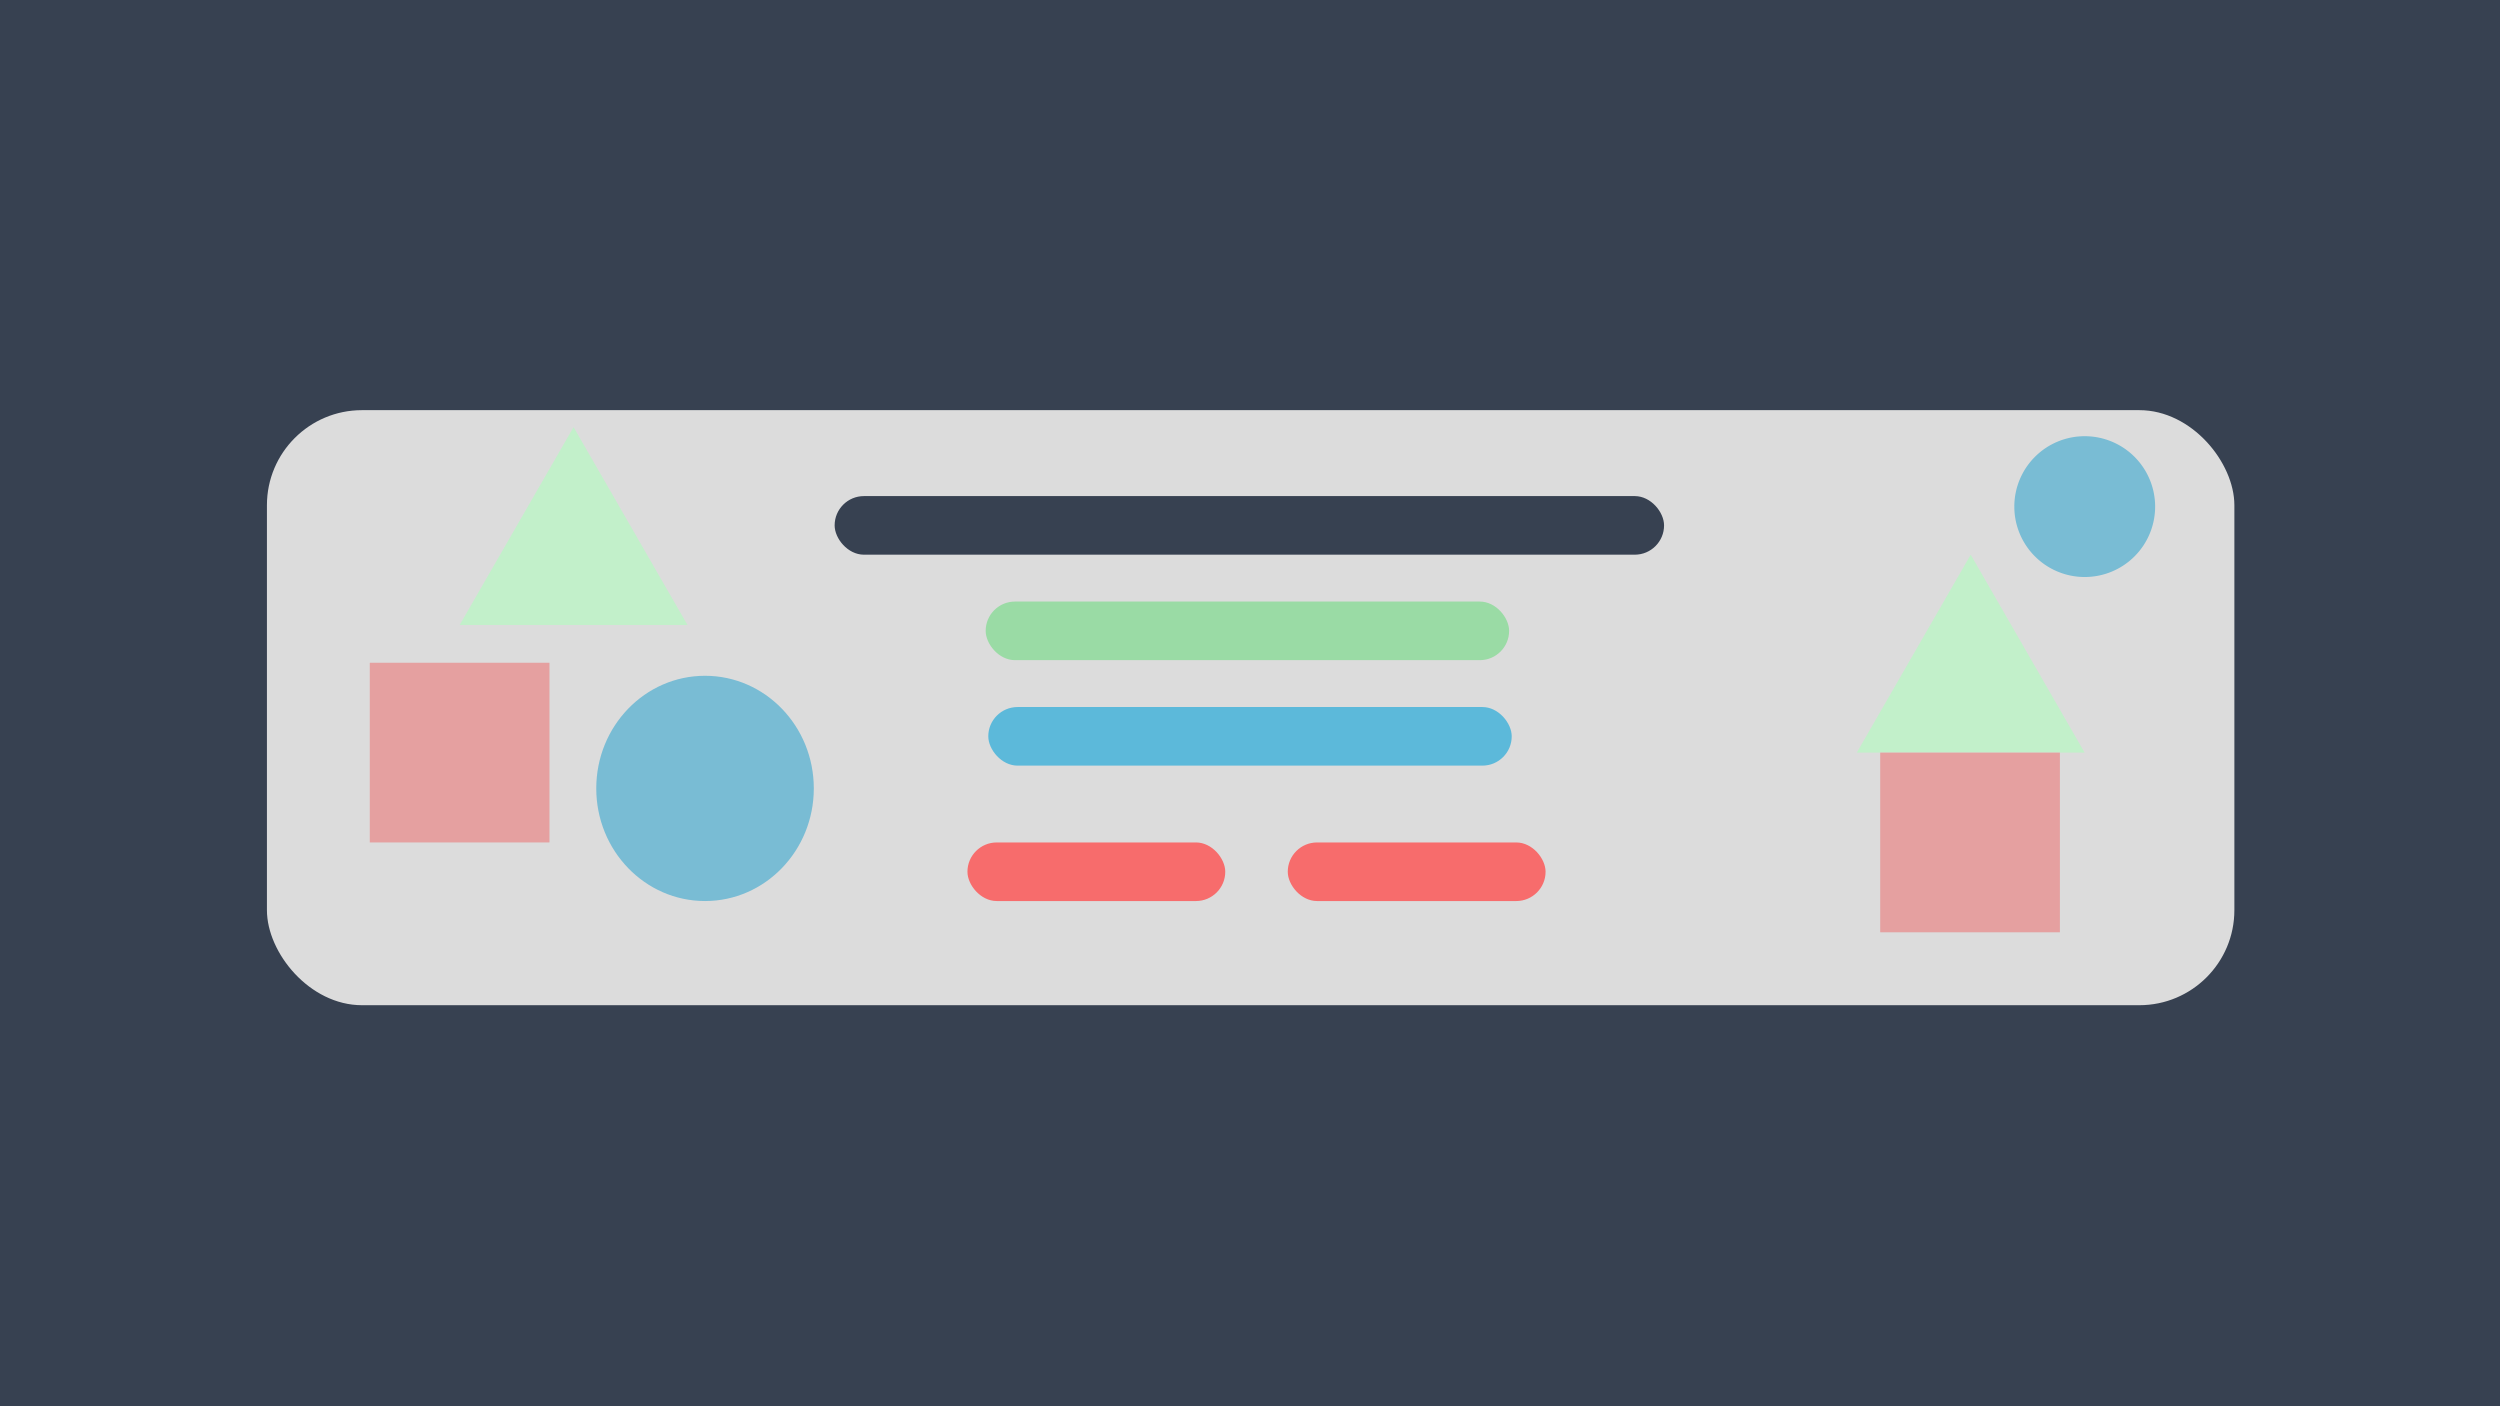 <svg xmlns="http://www.w3.org/2000/svg" xmlns:xlink="http://www.w3.org/1999/xlink" width="1920" height="1080" viewBox="0 0 1920 1080">
  <defs>
    <filter id="Rectangle_306" x="196" y="306" width="1529" height="475" filterUnits="userSpaceOnUse">
      <feOffset dy="3" input="SourceAlpha"/>
      <feGaussianBlur stdDeviation="3" result="blur"/>
      <feFlood flood-opacity="0.161"/>
      <feComposite operator="in" in2="blur"/>
      <feComposite in="SourceGraphic"/>
    </filter>
    <filter id="Rectangle_298" x="632" y="372" width="655" height="63" filterUnits="userSpaceOnUse">
      <feOffset dy="3" input="SourceAlpha"/>
      <feGaussianBlur stdDeviation="3" result="blur-2"/>
      <feFlood flood-opacity="0.161"/>
      <feComposite operator="in" in2="blur-2"/>
      <feComposite in="SourceGraphic"/>
    </filter>
    <filter id="Rectangle_301" x="748" y="453" width="420" height="63" filterUnits="userSpaceOnUse">
      <feOffset dy="3" input="SourceAlpha"/>
      <feGaussianBlur stdDeviation="3" result="blur-3"/>
      <feFlood flood-opacity="0.161"/>
      <feComposite operator="in" in2="blur-3"/>
      <feComposite in="SourceGraphic"/>
    </filter>
    <filter id="Rectangle_302" x="750" y="534" width="420" height="63" filterUnits="userSpaceOnUse">
      <feOffset dy="3" input="SourceAlpha"/>
      <feGaussianBlur stdDeviation="3" result="blur-4"/>
      <feFlood flood-opacity="0.161"/>
      <feComposite operator="in" in2="blur-4"/>
      <feComposite in="SourceGraphic"/>
    </filter>
    <filter id="Rectangle_303" x="980" y="638" width="216" height="63" filterUnits="userSpaceOnUse">
      <feOffset dy="3" input="SourceAlpha"/>
      <feGaussianBlur stdDeviation="3" result="blur-5"/>
      <feFlood flood-opacity="0.161"/>
      <feComposite operator="in" in2="blur-5"/>
      <feComposite in="SourceGraphic"/>
    </filter>
    <filter id="Rectangle_307" x="734" y="638" width="216" height="63" filterUnits="userSpaceOnUse">
      <feOffset dy="3" input="SourceAlpha"/>
      <feGaussianBlur stdDeviation="3" result="blur-6"/>
      <feFlood flood-opacity="0.161"/>
      <feComposite operator="in" in2="blur-6"/>
      <feComposite in="SourceGraphic"/>
    </filter>
    <filter id="Polygon_3" x="344" y="319" width="193" height="170" filterUnits="userSpaceOnUse">
      <feOffset dy="3" input="SourceAlpha"/>
      <feGaussianBlur stdDeviation="3" result="blur-7"/>
      <feFlood flood-opacity="0.161"/>
      <feComposite operator="in" in2="blur-7"/>
      <feComposite in="SourceGraphic"/>
    </filter>
    <filter id="Polygon_4" x="1417" y="417" width="193" height="170" filterUnits="userSpaceOnUse">
      <feOffset dy="3" input="SourceAlpha"/>
      <feGaussianBlur stdDeviation="3" result="blur-8"/>
      <feFlood flood-opacity="0.161"/>
      <feComposite operator="in" in2="blur-8"/>
      <feComposite in="SourceGraphic"/>
    </filter>
    <filter id="Path_72" x="1538" y="326" width="126.146" height="126.146" filterUnits="userSpaceOnUse">
      <feOffset dy="3" input="SourceAlpha"/>
      <feGaussianBlur stdDeviation="3" result="blur-9"/>
      <feFlood flood-opacity="0.161"/>
      <feComposite operator="in" in2="blur-9"/>
      <feComposite in="SourceGraphic"/>
    </filter>
    <filter id="Rectangle_305" x="1435" y="569" width="156" height="156" filterUnits="userSpaceOnUse">
      <feOffset dy="3" input="SourceAlpha"/>
      <feGaussianBlur stdDeviation="3" result="blur-10"/>
      <feFlood flood-opacity="0.161"/>
      <feComposite operator="in" in2="blur-10"/>
      <feComposite in="SourceGraphic"/>
    </filter>
    <filter id="Path_74" x="448.927" y="510" width="185.074" height="191" filterUnits="userSpaceOnUse">
      <feOffset dy="3" input="SourceAlpha"/>
      <feGaussianBlur stdDeviation="3" result="blur-11"/>
      <feFlood flood-opacity="0.161"/>
      <feComposite operator="in" in2="blur-11"/>
      <feComposite in="SourceGraphic"/>
    </filter>
    <filter id="Rectangle_308" x="275" y="500" width="156" height="156" filterUnits="userSpaceOnUse">
      <feOffset dy="3" input="SourceAlpha"/>
      <feGaussianBlur stdDeviation="3" result="blur-12"/>
      <feFlood flood-opacity="0.161"/>
      <feComposite operator="in" in2="blur-12"/>
      <feComposite in="SourceGraphic"/>
    </filter>
  </defs>
  <path id="Path_73" data-name="Path 73" d="M0,0H1920V1080H0Z" fill="#374151"/>
  <g transform="matrix(1, 0, 0, 1, 0, 0)" filter="url(#Rectangle_306)">
    <rect id="Rectangle_306-2" data-name="Rectangle 306" width="1511" height="457" rx="73" transform="translate(205 312)" fill="#dcdcdc"/>
  </g>
  <g transform="matrix(1, 0, 0, 1, 0, 0)" filter="url(#Rectangle_298)">
    <rect id="Rectangle_298-2" data-name="Rectangle 298" width="637" height="45" rx="22.5" transform="translate(641 378)" fill="#374151"/>
  </g>
  <g transform="matrix(1, 0, 0, 1, 0, 0)" filter="url(#Rectangle_301)">
    <rect id="Rectangle_301-2" data-name="Rectangle 301" width="402" height="45" rx="22.5" transform="translate(757 459)" fill="#9adba5"/>
  </g>
  <g transform="matrix(1, 0, 0, 1, 0, 0)" filter="url(#Rectangle_302)">
    <rect id="Rectangle_302-2" data-name="Rectangle 302" width="402" height="45" rx="22.5" transform="translate(759 540)" fill="#5cb9da"/>
  </g>
  <g transform="matrix(1, 0, 0, 1, 0, 0)" filter="url(#Rectangle_303)">
    <rect id="Rectangle_303-2" data-name="Rectangle 303" width="198" height="45" rx="22.5" transform="translate(989 644)" fill="#f76c6c"/>
  </g>
  <g transform="matrix(1, 0, 0, 1, 0, 0)" filter="url(#Rectangle_307)">
    <rect id="Rectangle_307-2" data-name="Rectangle 307" width="198" height="45" rx="22.5" transform="translate(743 644)" fill="#f76c6c"/>
  </g>
  <g transform="matrix(1, 0, 0, 1, 0, 0)" filter="url(#Polygon_3)">
    <path id="Polygon_3-2" data-name="Polygon 3" d="M87.5,0,175,152H0Z" transform="translate(353 325)" fill="#c2f0ca"/>
  </g>
  <g transform="matrix(1, 0, 0, 1, 0, 0)" filter="url(#Polygon_4)">
    <path id="Polygon_4-2" data-name="Polygon 4" d="M87.5,0,175,152H0Z" transform="translate(1426 423)" fill="#c2f0ca"/>
  </g>
  <g transform="matrix(1, 0, 0, 1, 0, 0)" filter="url(#Path_72)">
    <path id="Path_72-2" data-name="Path 72" d="M54.073,0A54.073,54.073,0,1,1,0,54.073,54.073,54.073,0,0,1,54.073,0Z" transform="translate(1547 332)" fill="#79bcd4"/>
  </g>
  <g transform="matrix(1, 0, 0, 1, 0, 0)" filter="url(#Rectangle_305)">
    <rect id="Rectangle_305-2" data-name="Rectangle 305" width="138" height="138" transform="translate(1444 575)" fill="#e5a0a0"/>
  </g>
  <g transform="matrix(1, 0, 0, 1, 0, 0)" filter="url(#Path_74)">
    <path id="Path_74-2" data-name="Path 74" d="M83.537,0c46.136,0,83.537,38.727,83.537,86.5S129.673,173,83.537,173,0,134.273,0,86.5,37.4,0,83.537,0Z" transform="translate(457.93 516)" fill="#79bcd4"/>
  </g>
  <g transform="matrix(1, 0, 0, 1, 0, 0)" filter="url(#Rectangle_308)">
    <rect id="Rectangle_308-2" data-name="Rectangle 308" width="138" height="138" transform="translate(284 506)" fill="#e5a0a0"/>
  </g>
</svg>
